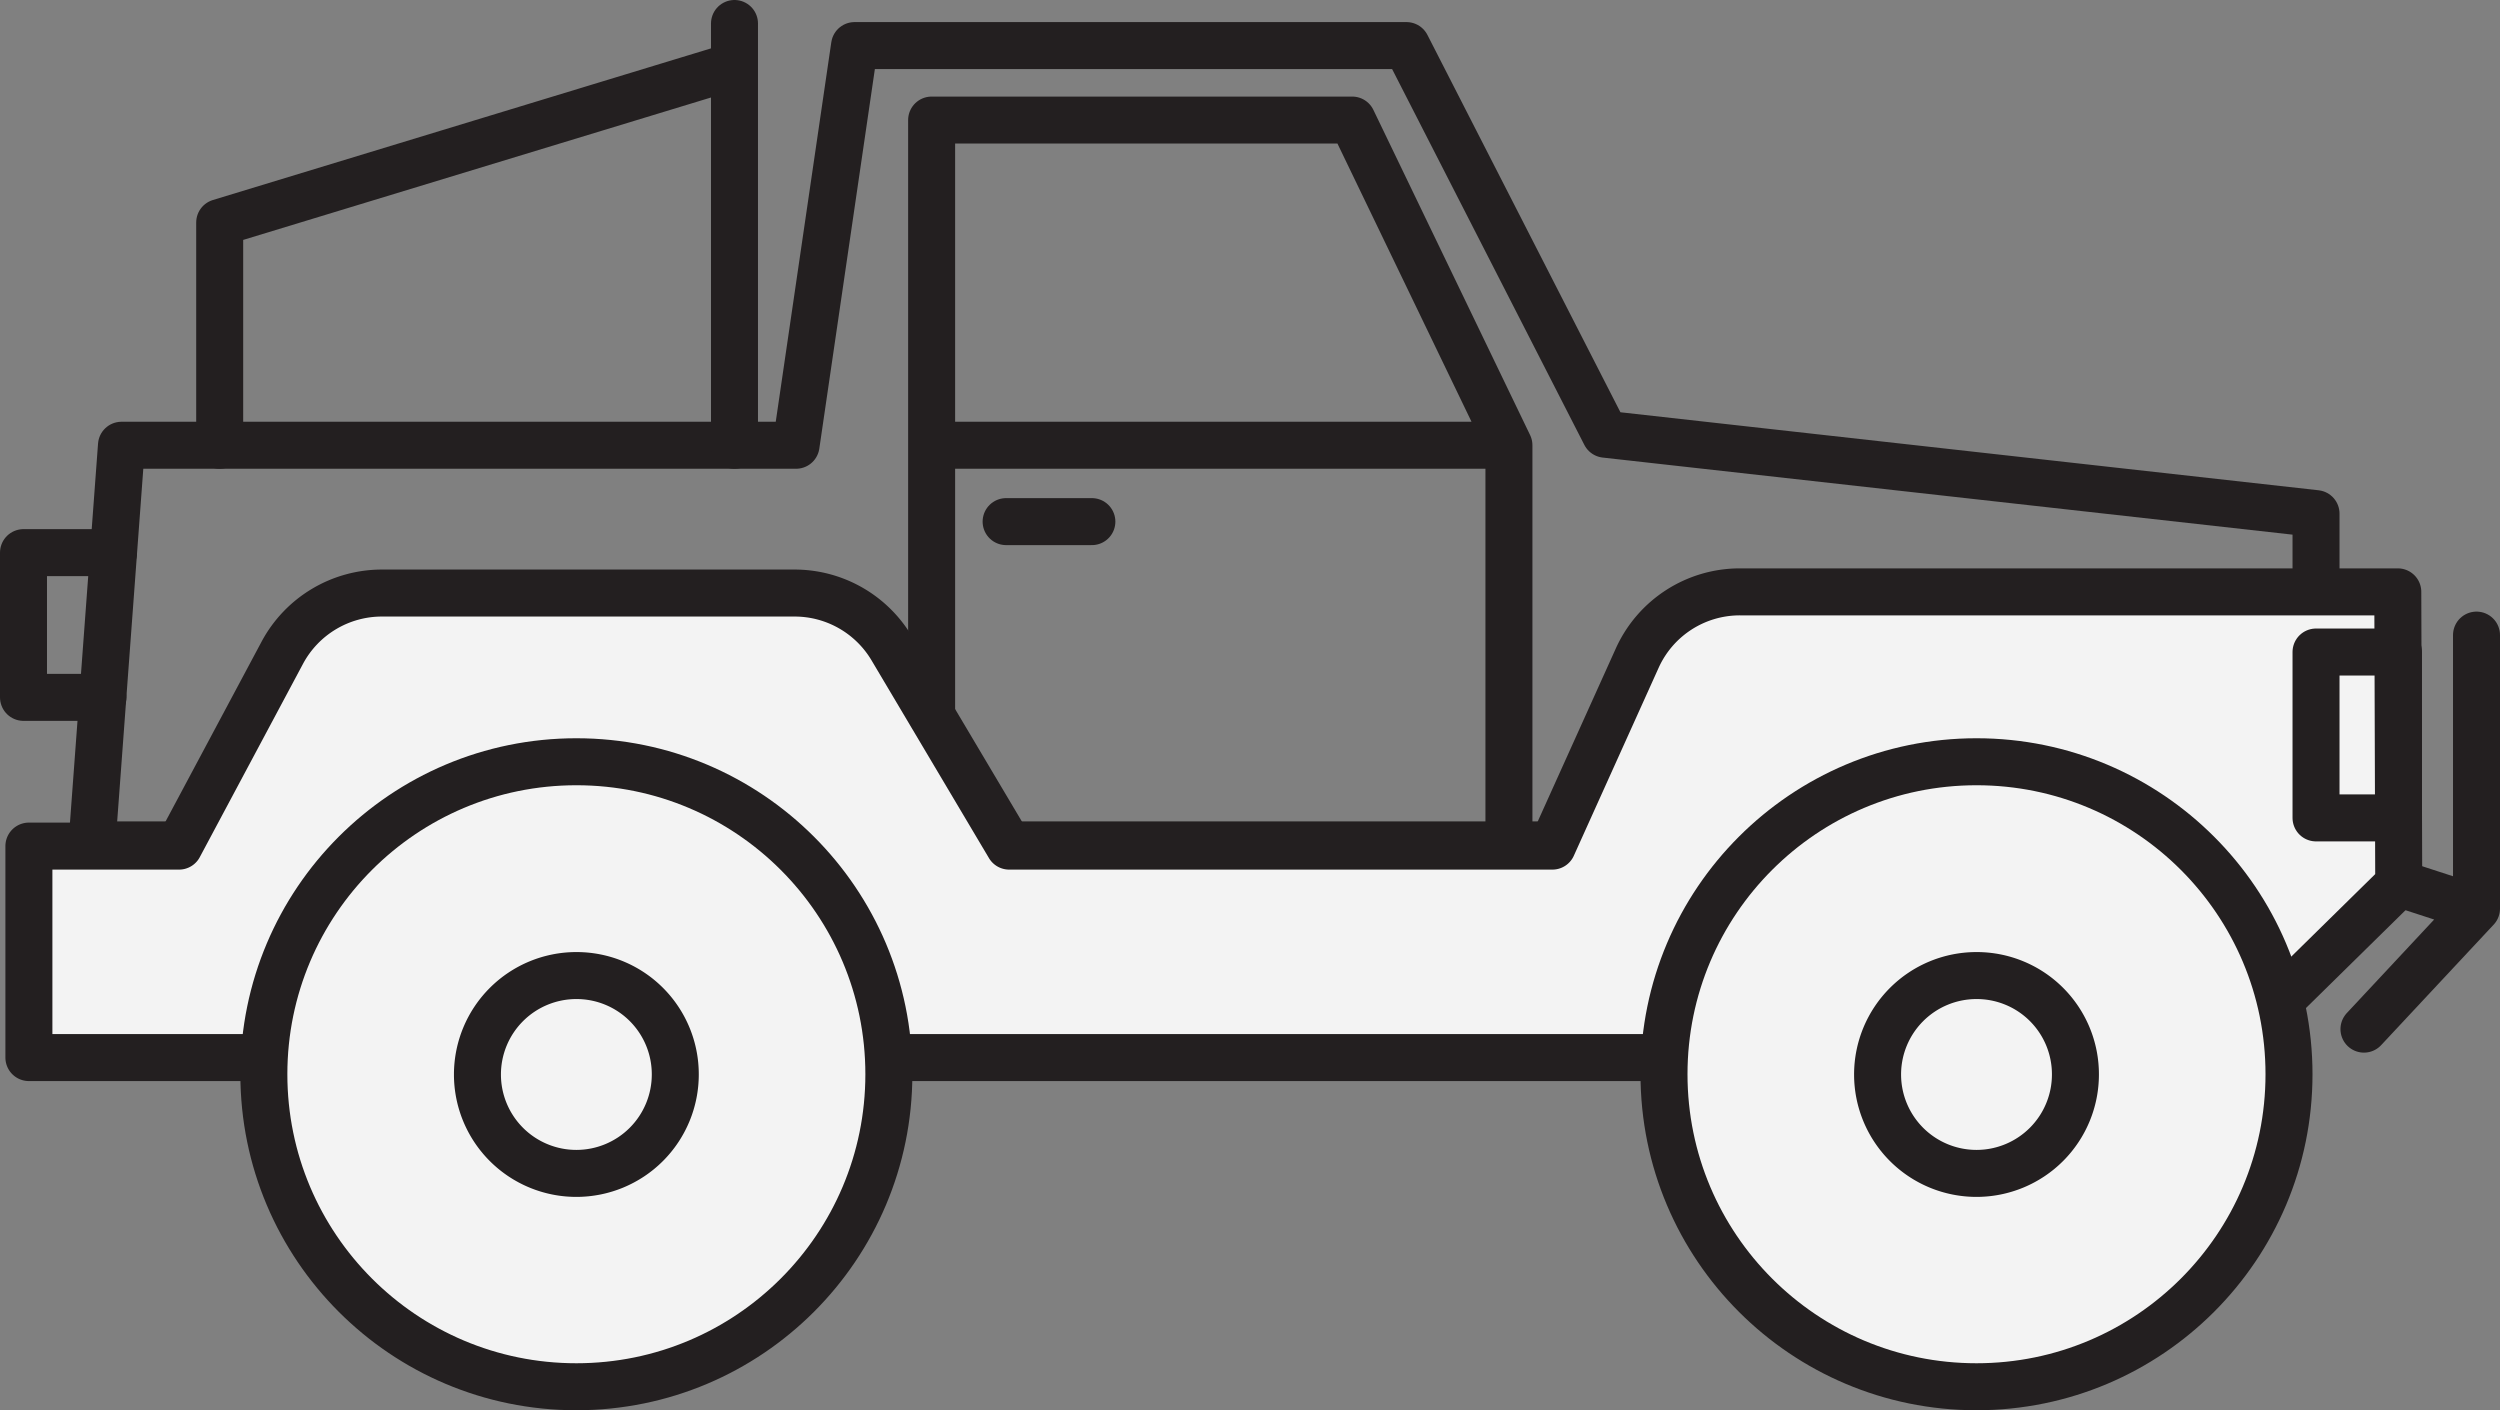 <svg 
  id="Layer_2" 
  data-name="Layer 2" 
  xmlns="http://www.w3.org/2000/svg" 
  viewBox="0 0 106.4 60.02">
    <rect x="0" y="0" width="106.4" height="60.02" fill="#808080" stroke="none"/>
    <defs>
      <style>
        .cls-1,.cls-2 {
          fill:none;
          stroke:#231f20;
          stroke-linecap:round;
          stroke-linejoin:round;
          stroke-width:2px
          }
        .cls-2 {
          fill:#f3f3f3
          }
      </style>
    </defs>
    <path 
      class="cls-1" 
      d="M36.37 1.94h23.49l8.46 16.54 30.25 3.38v14.1H3.91l1.26-17.01h28.71l2.49-17.01z" />
    <path 
      class="cls-2" 
      d="M463 216.91h-28a4.79 4.79 0 0 0-4.37 2.82l-3.61 8H403.9l-5-8.42a4.81 4.81 0 0 0-4.14-2.35h-17.55a4.81 4.81 0 0 0-4.24 2.53l-4.4 8.24h-6.39v9h93.34l7.52-7.39z"
      transform="translate(-360.95 -191.72)" />
    <circle
      class="cls-2" 
      cx="24.53" 
      cy="45.72" 
      r="13.3" />
    <path 
      class="cls-2" 
      d="M389.69 237.44a4.21 4.21 0 1 1-4.2-4.2 4.2 4.2 0 0 1 4.2 4.2z" 
      transform="translate(-360.95 -191.72)" />
    <circle 
      class="cls-2" 
      cx="84.12" 
      cy="45.72" 
      r="13.3" />
    <path 
      class="cls-2" 
      d="M449.28 237.44a4.21 4.21 0 1 1-4.21-4.2 4.2 4.2 0 0 1 4.21 4.2z" 
      transform="translate(-360.95 -191.72)" />
    <path 
      class="cls-1" 
      d="M105.4 27.03v11.64l-4.79 5.13M102.08 37.59l3.32 1.08M98.57 27.75h3.51v7.06h-3.51zM4.83 23.52H1v6.16h3.38M39.65 18.95V5.11h17.9l6.67 13.84H39.65zM39.65 18.95v11.46M64.22 18.95v16.47M42.82 22.2h3.65M31.26 18.95V1M31.26 2.8 9.35 9.47v9.48" />
  </svg>